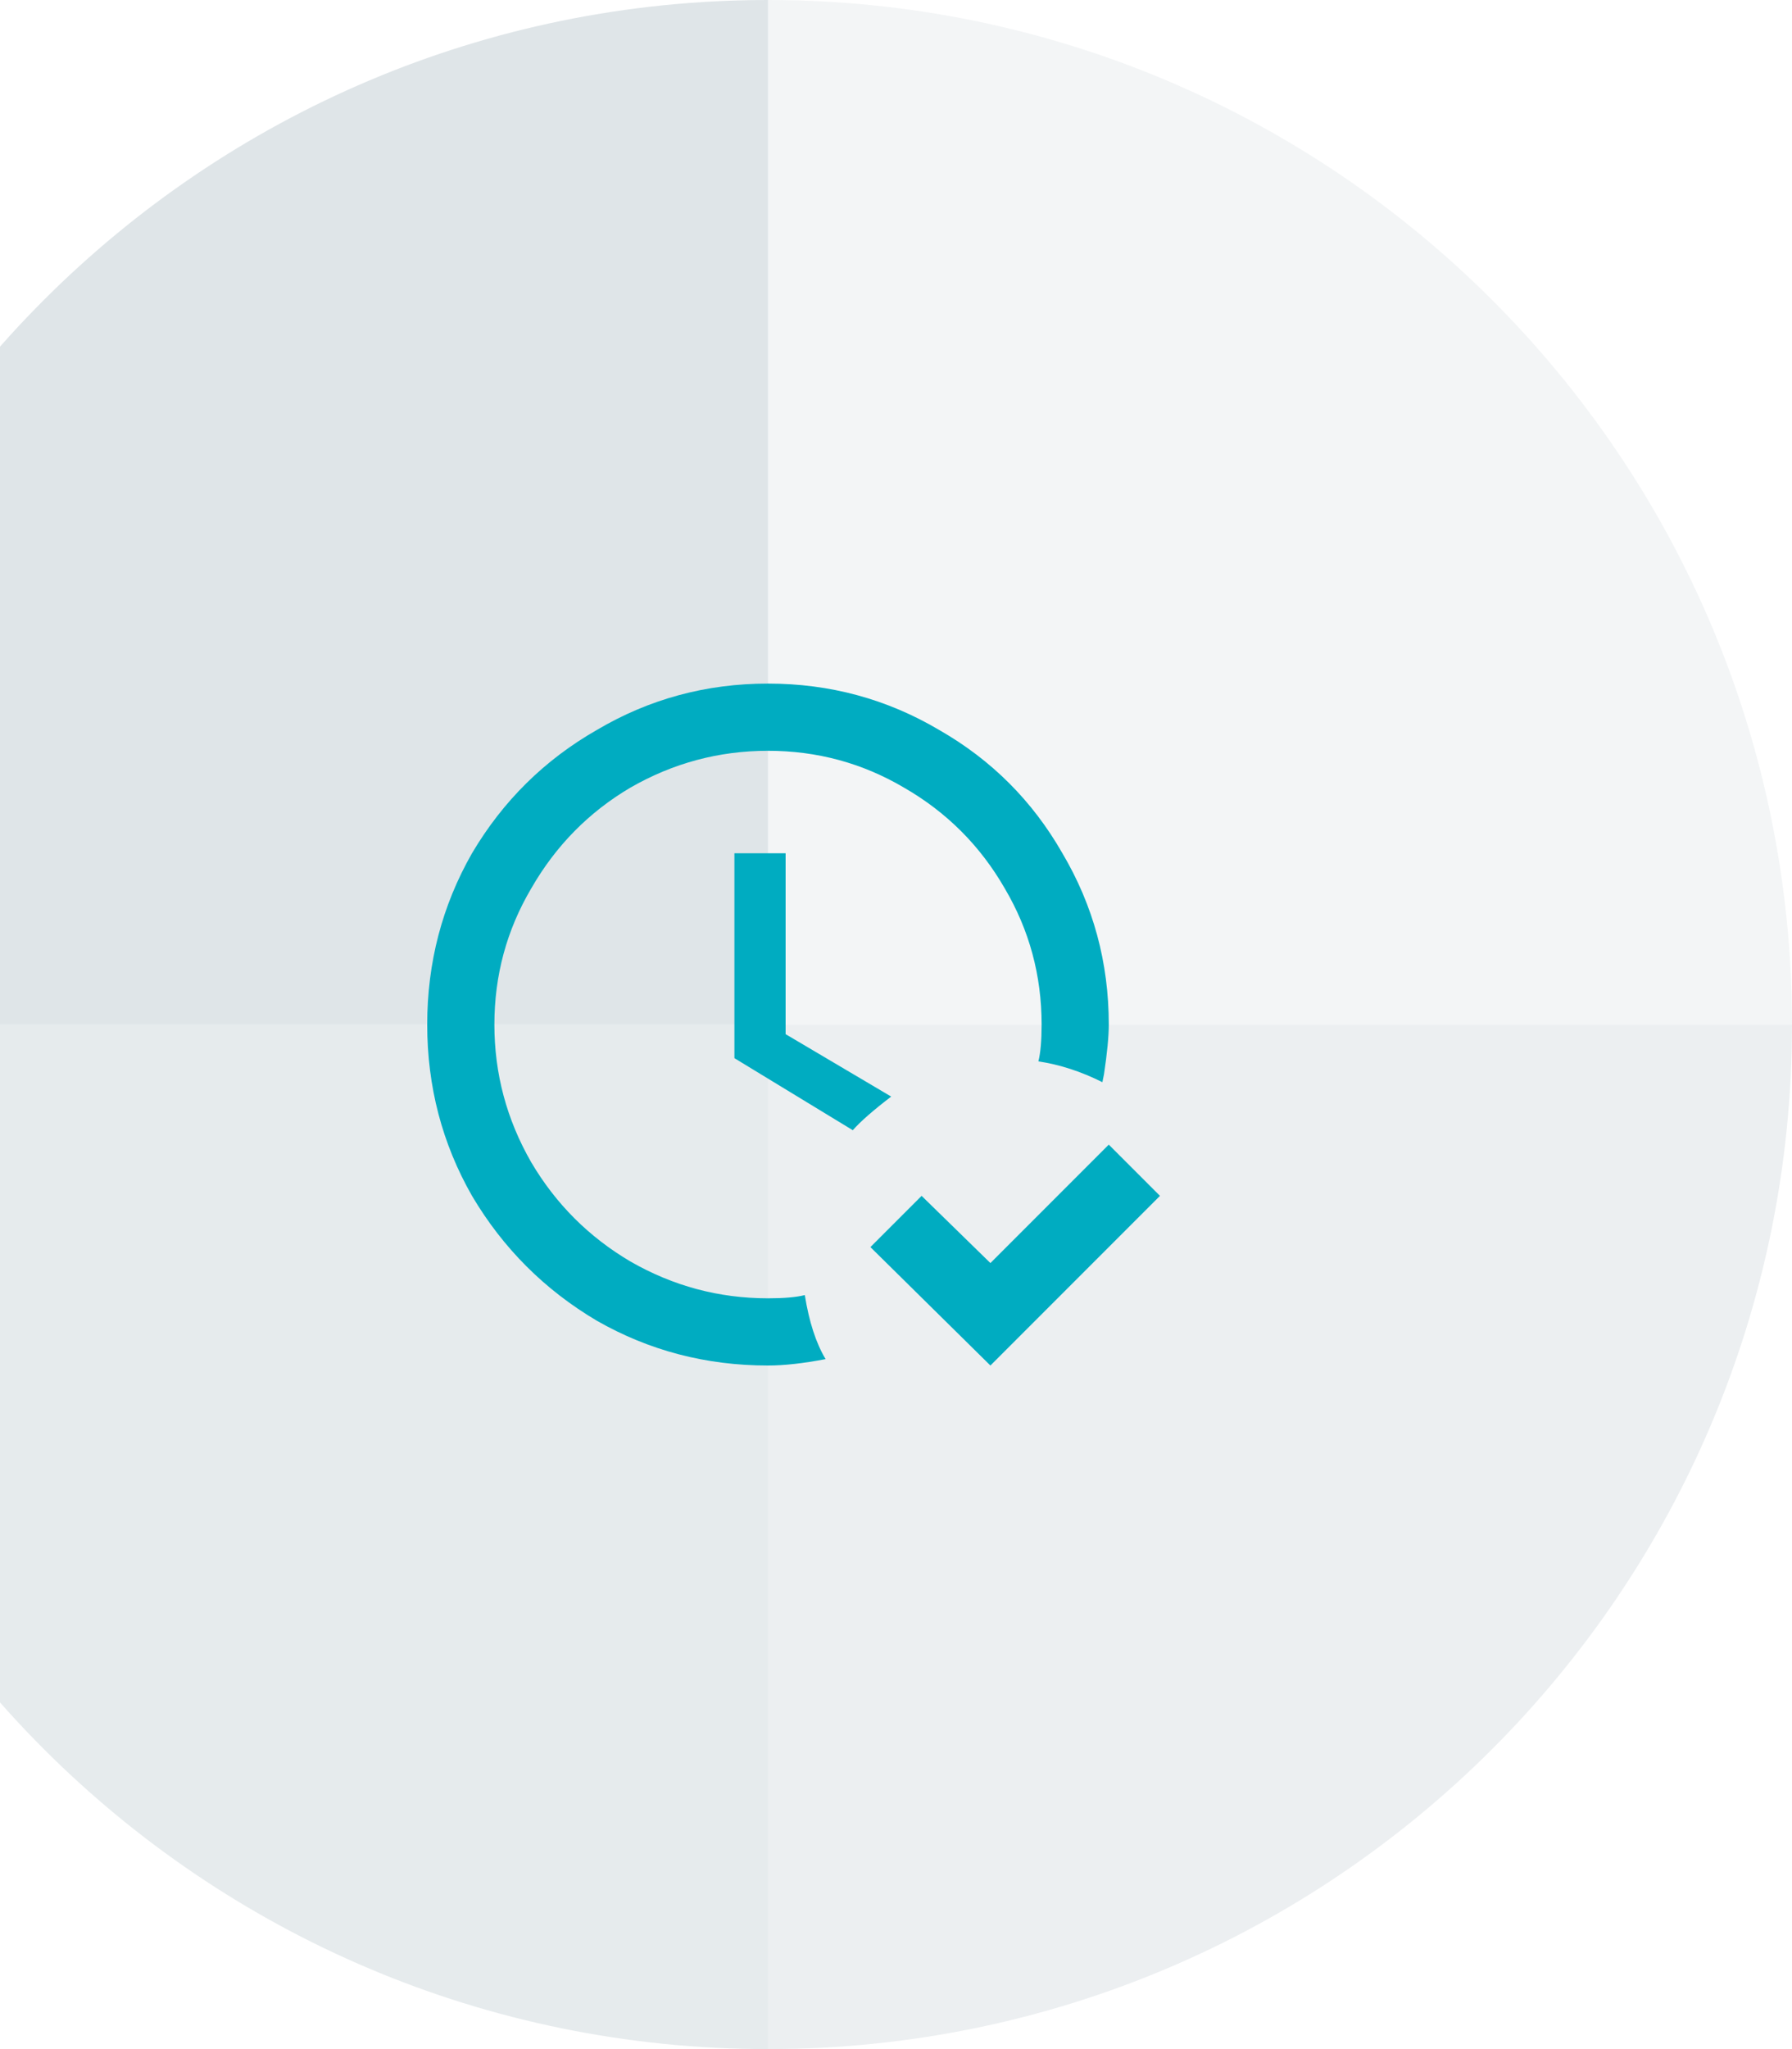 <svg width="70" height="80" viewBox="0 0 70 80" fill="none" xmlns="http://www.w3.org/2000/svg">
<path opacity="0.32" d="M-10 40C-10 62.1 7.9 80 30 80L30 40L-10 40Z" fill="#B0BEC5"/>
<path opacity="0.24" d="M30 80C52.1 80 70 62.1 70 40L30 40L30 80Z" fill="#B0BEC5"/>
<path opacity="0.16" d="M70 40C70 17.9 52.1 6.66337e-06 30 7.62939e-06L30 40L70 40Z" fill="#B0BEC5"/>
<path opacity="0.4" d="M30 3.8147e-06C7.9 1.88265e-06 -10 17.9 -10 40L30 40L30 3.8147e-06Z" fill="#B0BEC5"/>
<path d="M45.312 46.688L38.688 53.312L34 48.688L36 46.688L38.688 49.312L43.312 44.688L45.312 46.688ZM31.438 50.562C31.104 50.646 30.625 50.688 30 50.688C28.083 50.688 26.292 50.208 24.625 49.25C23 48.292 21.708 47 20.75 45.375C19.792 43.708 19.312 41.917 19.312 40C19.312 38.083 19.792 36.312 20.75 34.688C21.708 33.021 23 31.708 24.625 30.75C26.292 29.792 28.083 29.312 30 29.312C31.917 29.312 33.688 29.792 35.312 30.75C36.979 31.708 38.292 33.021 39.25 34.688C40.208 36.312 40.688 38.083 40.688 40C40.688 40.625 40.646 41.104 40.562 41.438C41.396 41.562 42.229 41.833 43.062 42.25L43.125 41.938C43.25 41.104 43.312 40.458 43.312 40C43.312 37.583 42.708 35.354 41.5 33.312C40.333 31.271 38.729 29.667 36.688 28.5C34.646 27.292 32.417 26.688 30 26.688C27.583 26.688 25.354 27.292 23.312 28.5C21.271 29.667 19.646 31.271 18.438 33.312C17.271 35.354 16.688 37.583 16.688 40C16.688 42.417 17.271 44.646 18.438 46.688C19.646 48.729 21.271 50.354 23.312 51.562C25.354 52.729 27.583 53.312 30 53.312C30.625 53.312 31.375 53.229 32.25 53.062C31.875 52.438 31.604 51.604 31.438 50.562ZM34.812 42.812L30.688 40.375V33.312H28.688V41.312L33.312 44.125C33.604 43.792 34.104 43.354 34.812 42.812Z" fill="#00ACC1"/>
</svg>
